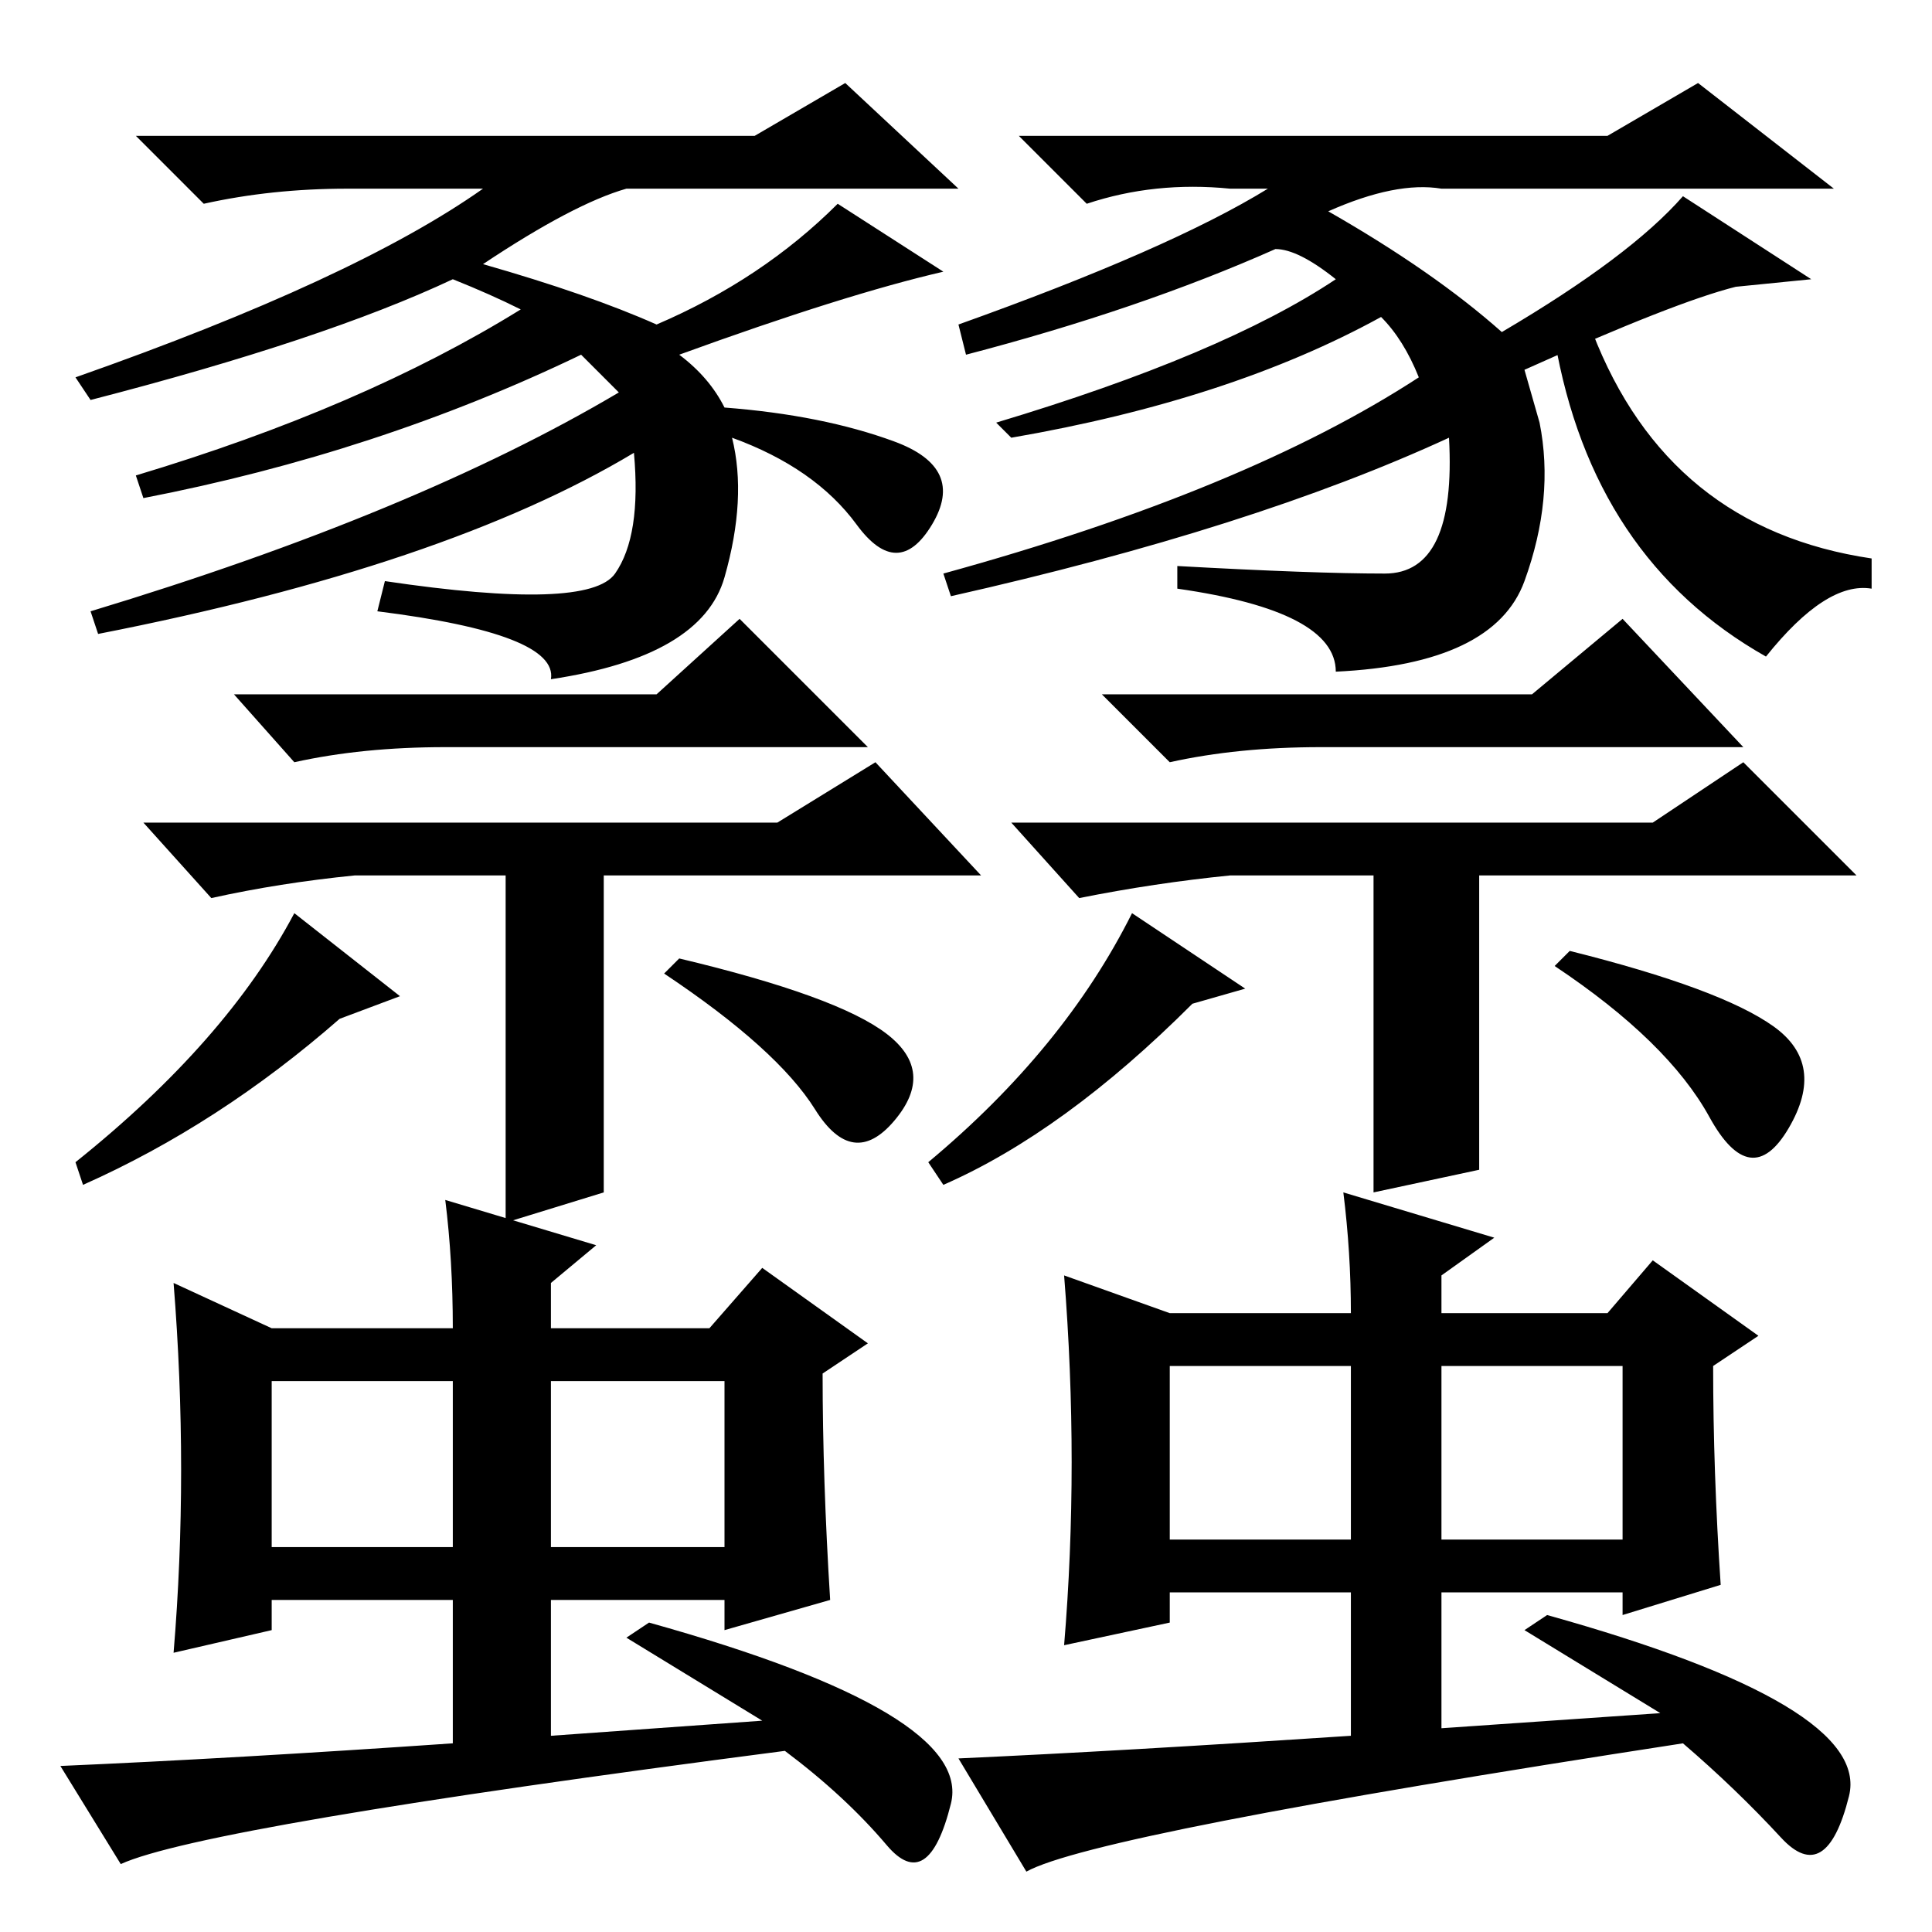 <?xml version="1.0" standalone="no"?>
<!DOCTYPE svg PUBLIC "-//W3C//DTD SVG 1.1//EN" "http://www.w3.org/Graphics/SVG/1.1/DTD/svg11.dtd" >
<svg xmlns="http://www.w3.org/2000/svg" xmlns:xlink="http://www.w3.org/1999/xlink" version="1.1" viewBox="0 -36 256 256">
  <g transform="matrix(1 0 0 -1 0 220)">
   <path fill="currentColor"
d="M60 219q-17 -8 -48 -16l-2 3q37 13 54 25h-18q-10 0 -19 -2l-9 9h82l12 7l15 -14h-44q-7 -2 -19 -10q14 -4 23 -8q14 6 24 16l14 -9q-13 -3 -35 -11q4 -3 6 -7q13 -1 22.5 -4.5t5 -11t-10 0t-16.5 11.5q2 -8 -1 -18.5t-23 -13.5q1 6 -23 9l1 4q27 -4 30.5 1t2.5 16
q-25 -15 -71 -24l-1 3q43 13 70 29l-5 5q-27 -13 -58 -19l-1 3q30 9 51 22q-4 2 -9 4zM202 207l2 -7q2 -10 -2 -21t-25 -12q0 8 -21 11v3q18 -1 27.5 -1t8.5 18q-26 -12 -66 -21l-1 3q40 11 63 26q-2 5 -5 8q-20 -11 -49 -16l-2 2q30 9 45 19q-5 4 -8 4q-18 -8 -41 -14l-1 4
q28 10 41 18h-5q-10 1 -19 -2l-9 9h78l12 7l18 -14h-52q-6 1 -15 -3q14 -8 23 -16q17 10 24 18l17 -11l-10 -1q-8 -2 -28 -11zM87 164l11 10l17 -17h-56q-11 0 -20 -2l-8 9h56zM47 140q-10 -1 -19 -3l-9 10h84l13 8l14 -15h-50v-42l-13 -4v46h-20zM39 135l14 -11l-8 -3
q-16 -14 -34 -22l-1 3q20 16 29 33zM88 127l2 2q21 -5 27.5 -10t1 -11.5t-10.5 1.5t-20 18zM203 164l12 10l16 -17h-56q-11 0 -20 -2l-9 9h57zM163 140q-10 -1 -20 -3l-9 10h85l12 8l15 -15h-50v-39l-14 -3v42h-19zM150 135l15 -10l-7 -2q-17 -17 -33 -24l-2 3q18 15 27 33z
M206 128l2 2q20 -5 27 -10t2 -13.5t-10.5 1.5t-20.5 20zM59 97l20 -6l-6 -5v-6h21l7 8l14 -10l-6 -4q0 -14 1 -30l-14 -4v4h-23v-18l28 2l-18 11l3 2q43 -12 40 -24t-8.5 -5.5t-13.5 12.5q-77 -10 -88 -15l-8 13q23 1 52 3v19h-24v-4l-13 -3q2 24 0 49l13 -6h24q0 9 -1 17z
M60 73h-24v-22h24v22zM96 73h-23v-22h23v22zM178 98l20 -6l-7 -5v-5h22l6 7l14 -10l-6 -4q0 -14 1 -29l-13 -4v3h-24v-18l29 2l-18 11l3 2q43 -12 40 -24t-9 -5.5t-13 12.5q-78 -12 -87 -17l-9 15q22 1 52 3v19h-24v-4l-14 -3q2 24 0 49l14 -5h24q0 8 -1 16zM179 75h-24v-23
h24v23zM215 75h-24v-23h24v23zM206 211l5 1q10 -26 37 -30v-4q-6 1 -14 -9q-23 13 -28 42z" />
  </g>

</svg>
